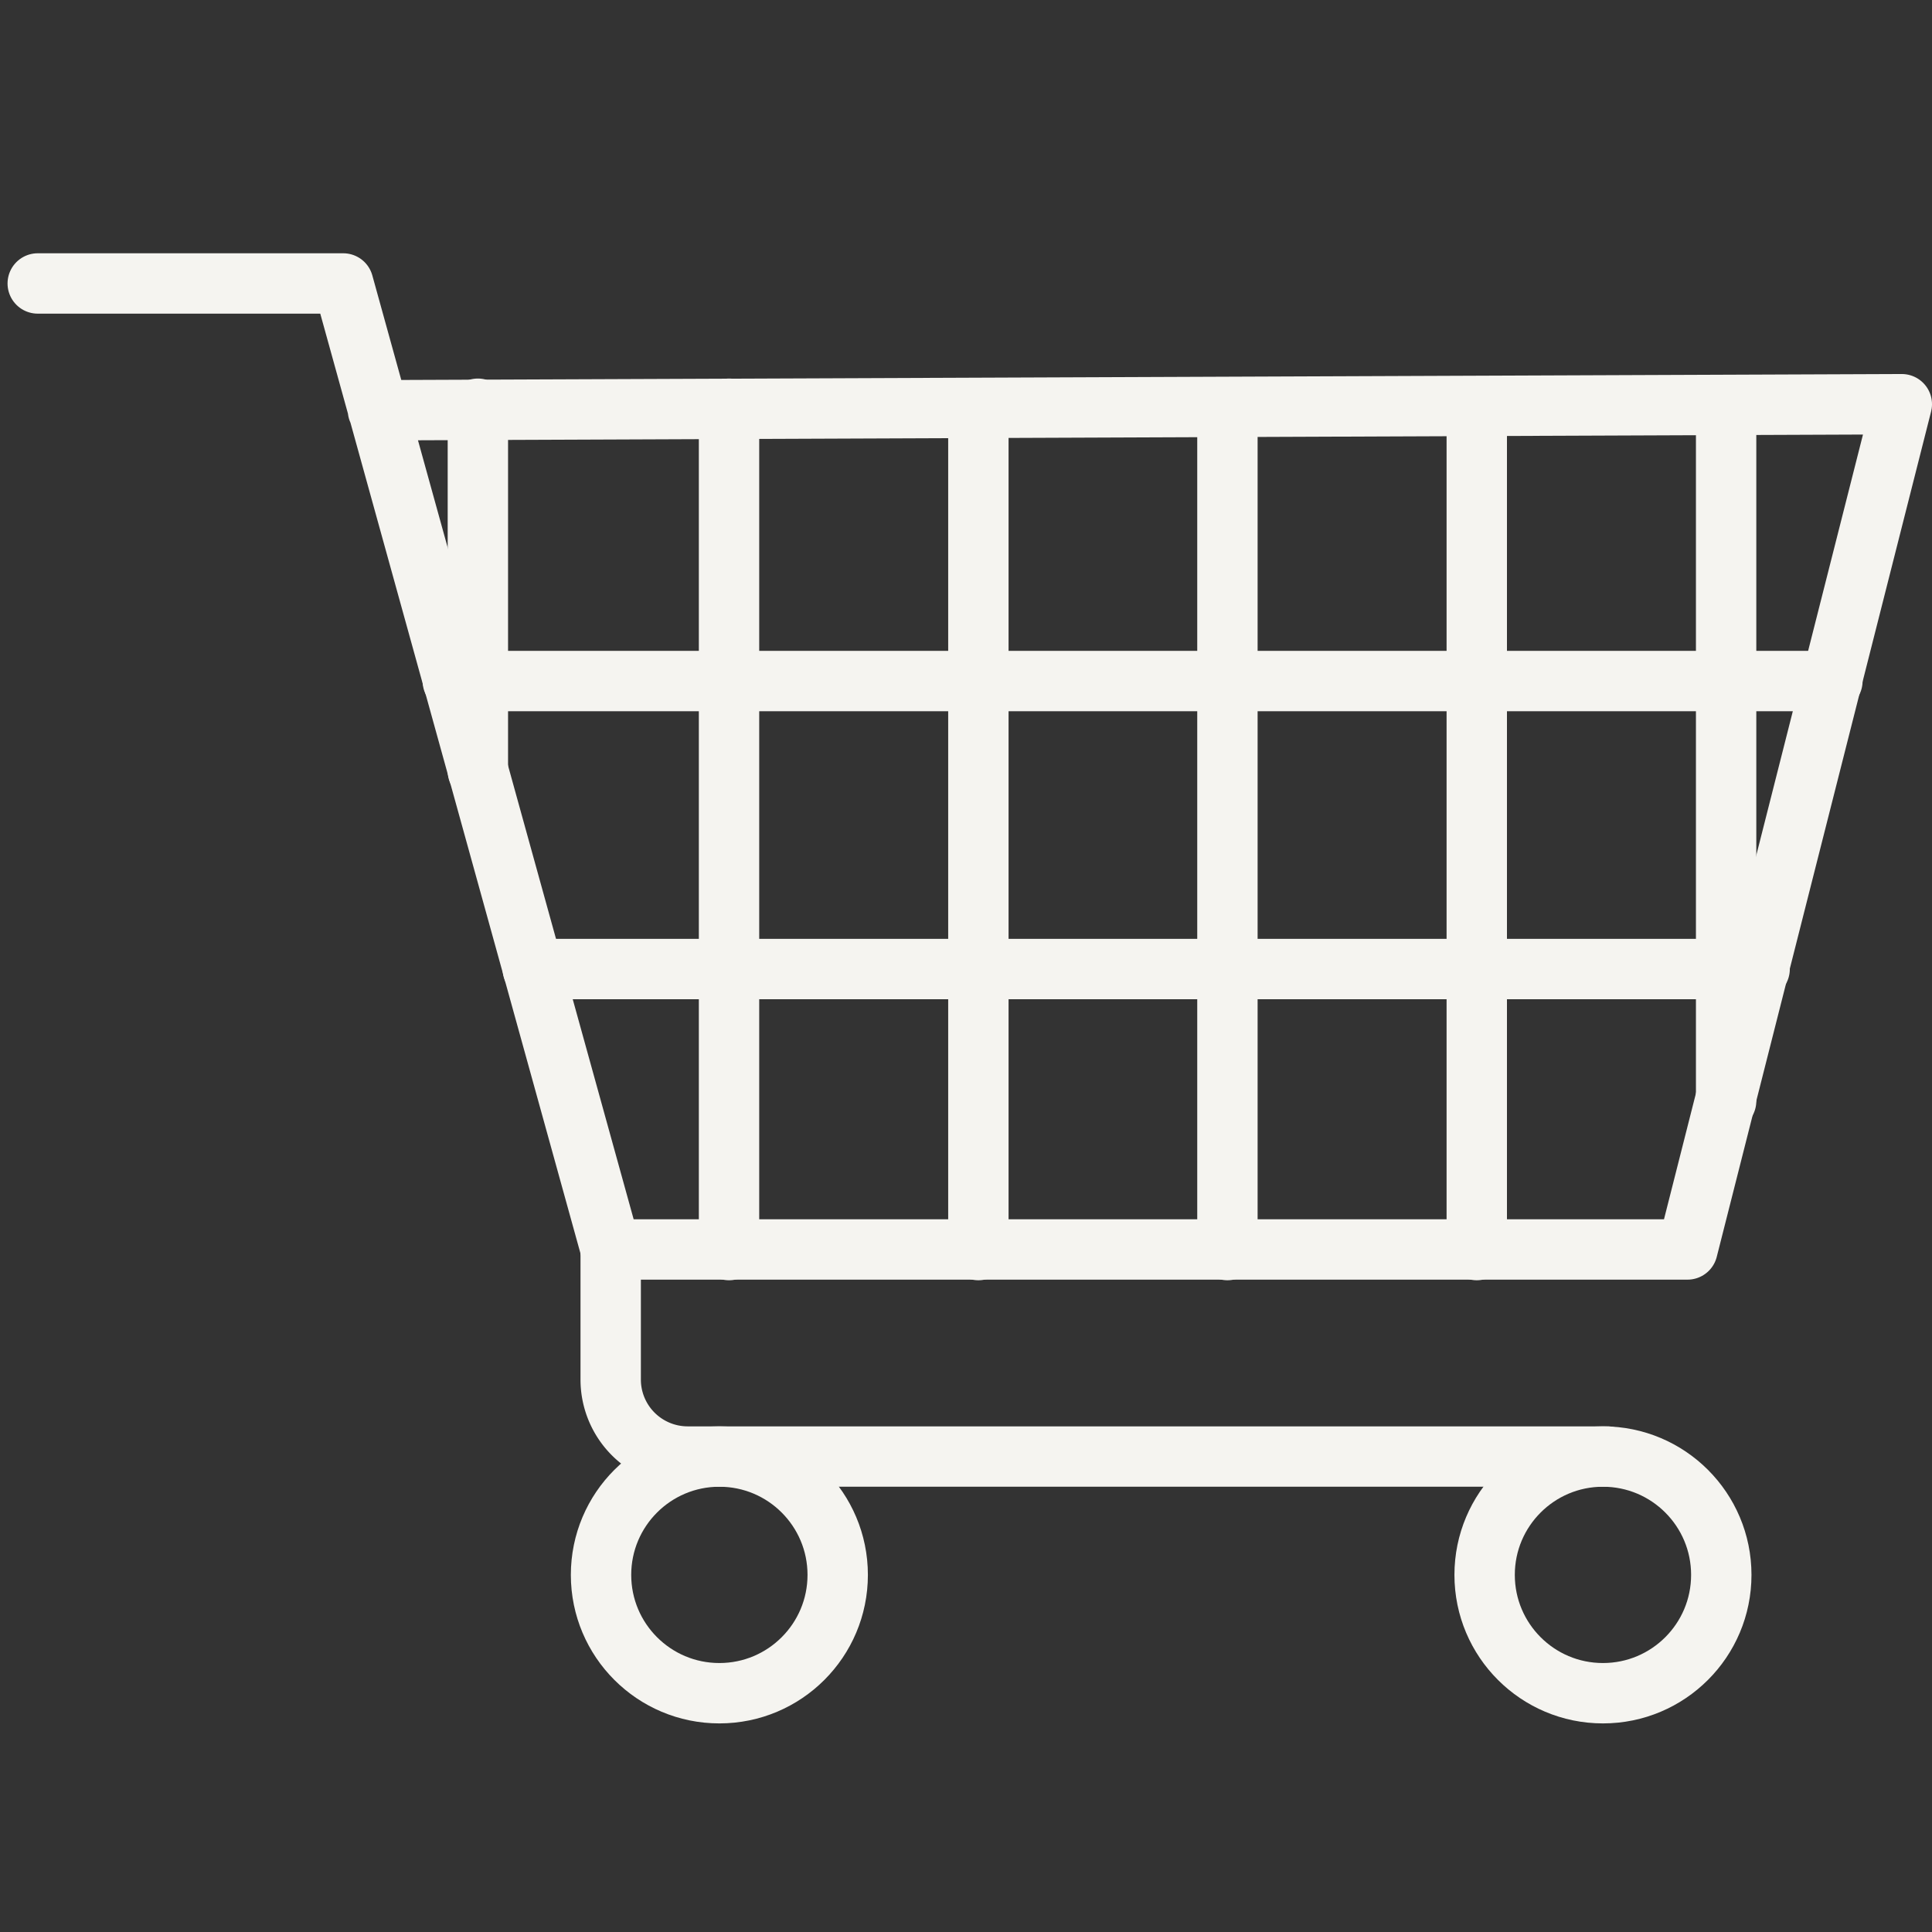 <svg viewBox="0 0 64 64" xmlns="http://www.w3.org/2000/svg"><rect x="0" y="0" width="64" height="64" fill="#333333" stroke="none"/><g data-name="Layer 30"><path d="m12.52 13.59 50.48-.2-7.1 28H20.23l-8.86-32H1.25" fill="none" stroke="#f5f4f0" stroke-linecap="round" stroke-linejoin="round" stroke-width="2px" class="stroke-000000"></path><circle cx="23.83" cy="52.17" r="3.92" fill="none" stroke="#f5f4f0" stroke-linecap="round" stroke-linejoin="round" stroke-width="2px" class="stroke-000000"></circle><circle cx="53.1" cy="52.17" r="3.92" fill="none" stroke="#f5f4f0" stroke-linecap="round" stroke-linejoin="round" stroke-width="2px" class="stroke-000000"></circle><path d="M17.65 32.1h40.64M15 22.56h45.7M24.15 13.54v27.87M15.83 13.54v12M32.41 13.54v27.87M40.66 13.54v27.87M48.92 13.54v27.87M57.18 13.54v22.93M20.23 41.41v4.29a2.55 2.55 0 0 0 2.55 2.55h30.46" fill="none" stroke="#f5f4f0" stroke-linecap="round" stroke-linejoin="round" stroke-width="2px" class="stroke-000000"></path></g></svg>